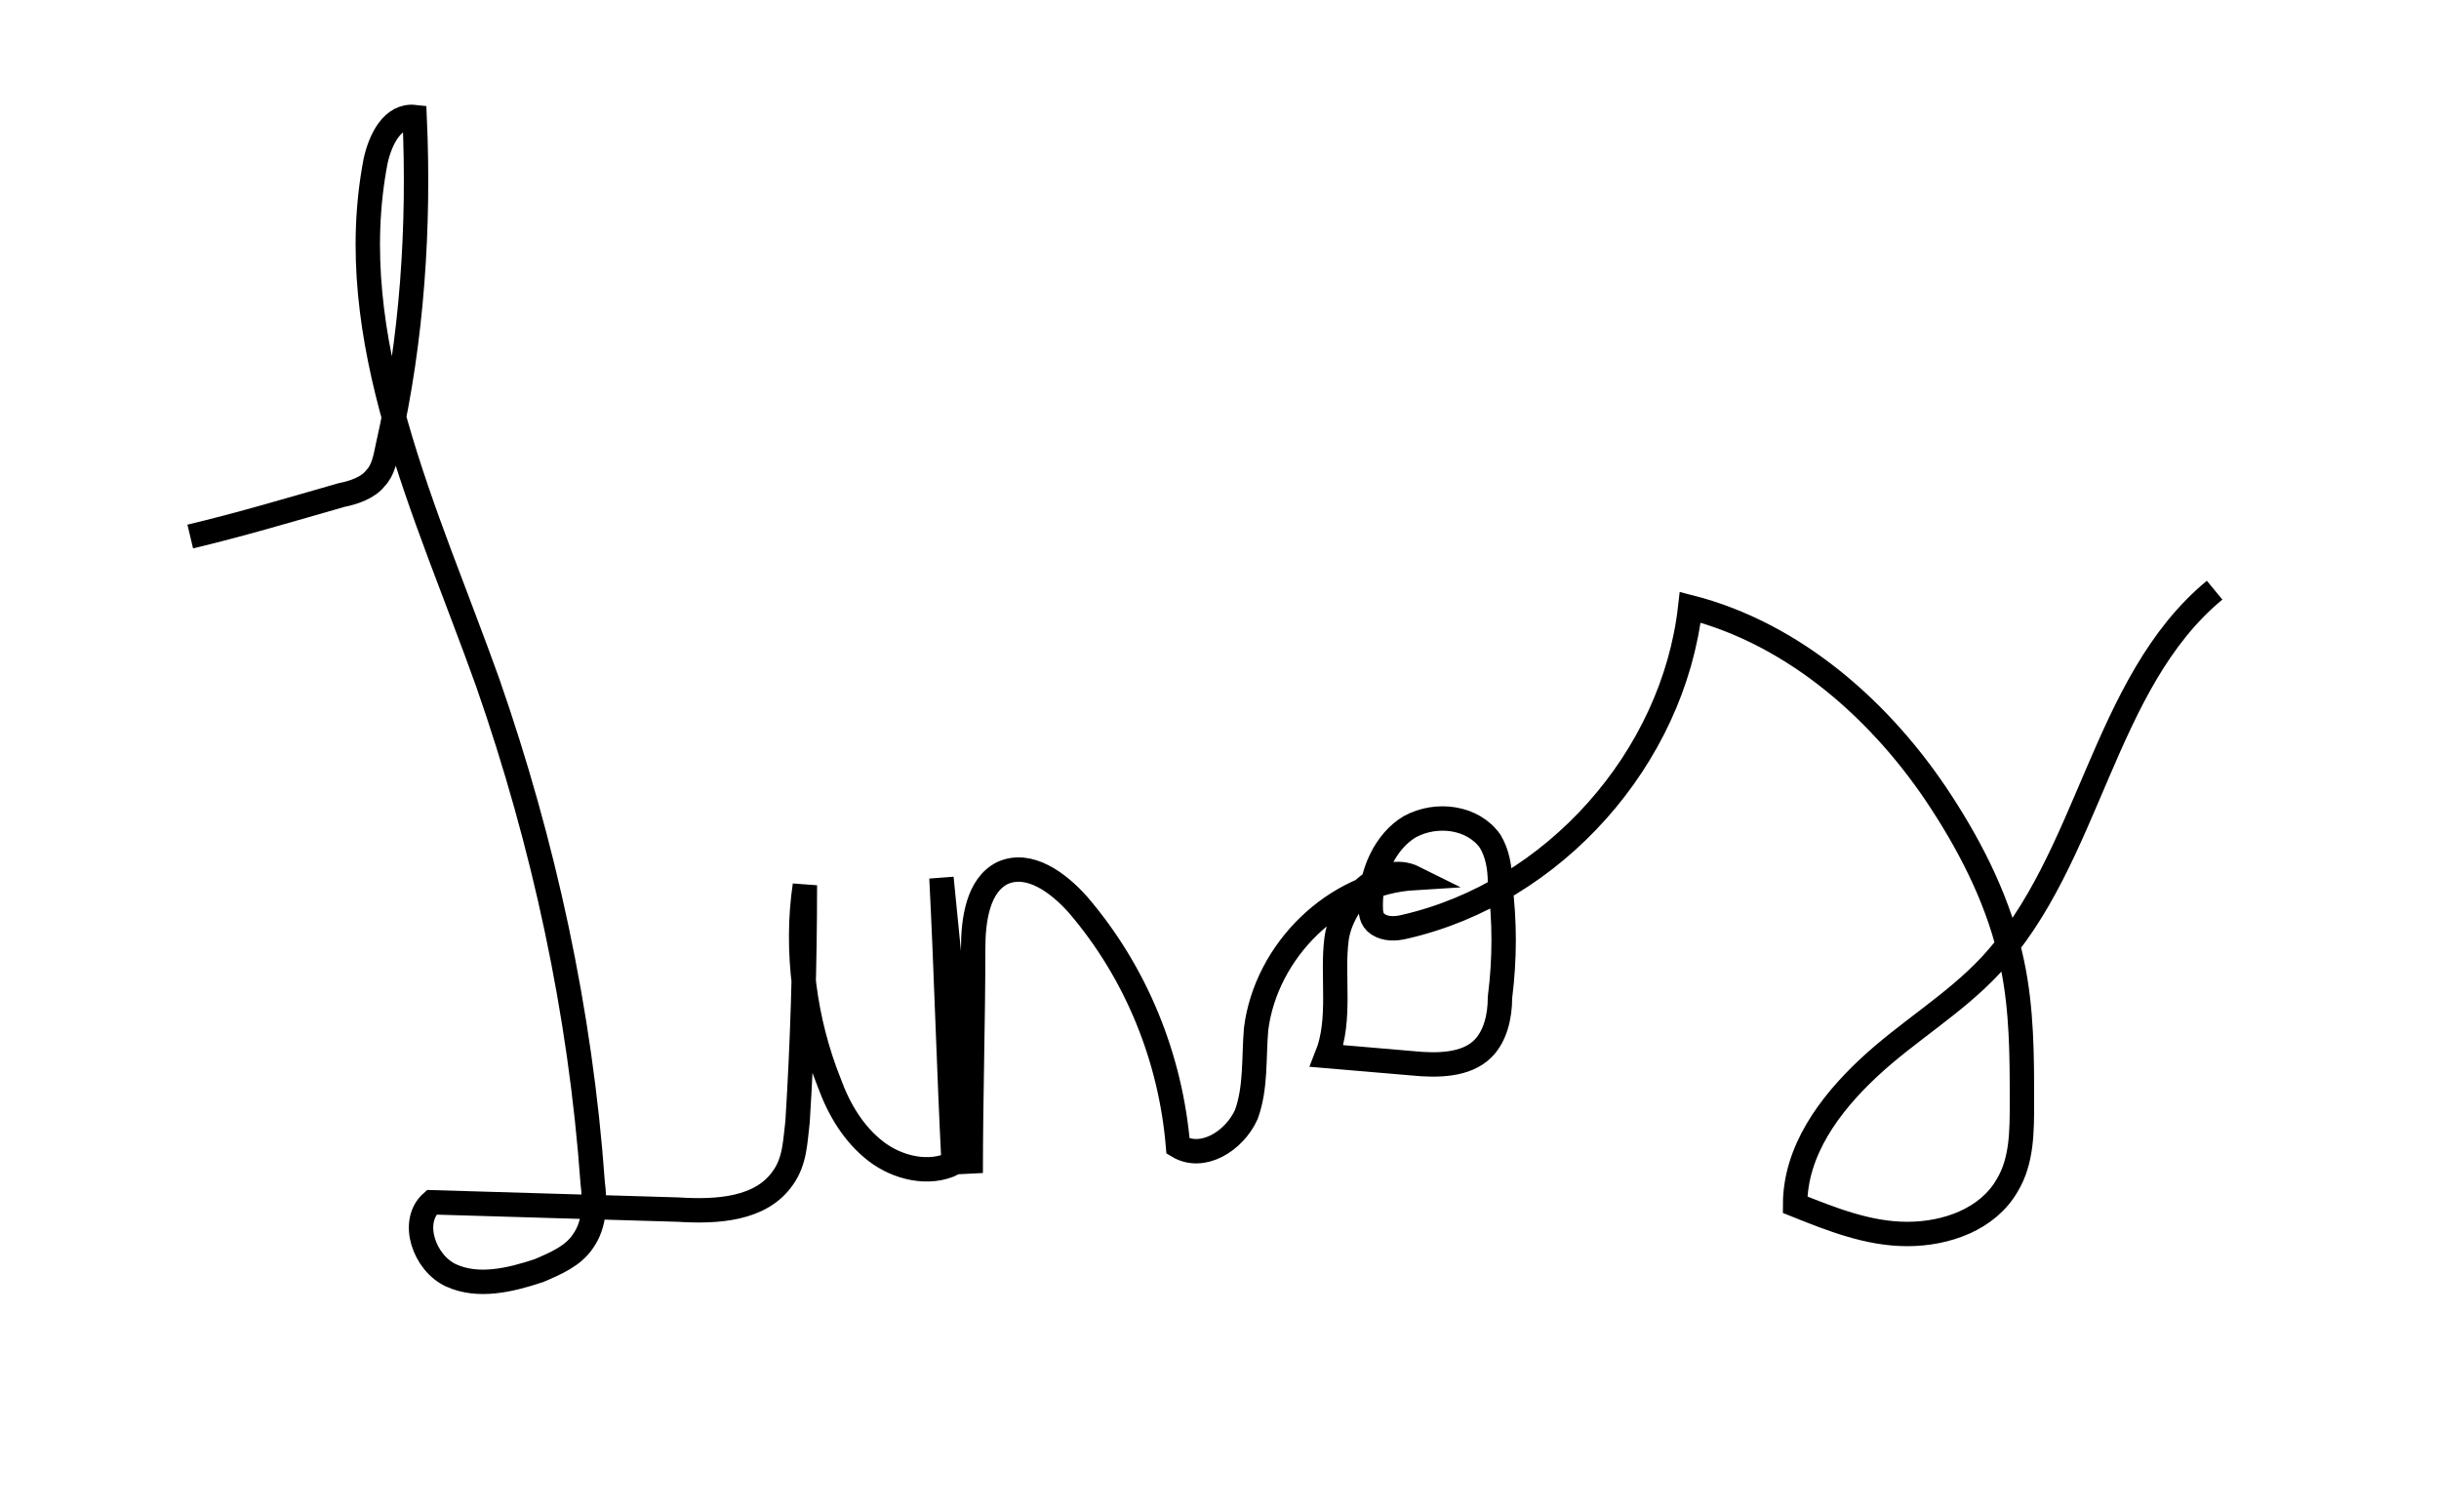 <?xml version="1.0" encoding="utf-8"?>
<!-- Generator: Adobe Illustrator 17.1.0, SVG Export Plug-In . SVG Version: 6.00 Build 0)  -->
<!DOCTYPE svg PUBLIC "-//W3C//DTD SVG 1.1//EN" "http://www.w3.org/Graphics/SVG/1.1/DTD/svg11.dtd">
<svg version="1.1" id="Layer_1" xmlns="http://www.w3.org/2000/svg" xmlns:xlink="http://www.w3.org/1999/xlink" x="0px" y="0px"
	 viewBox="0 0 100 62" enable-background="new 0 0 100 62" xml:space="preserve">
<path fill="none" stroke="#000000" stroke-miterlimit="10" d="M7.8,22c2.1-0.5,4.1-1.1,6.2-1.7c0.5-0.1,1.1-0.3,1.4-0.7
	c0.3-0.3,0.4-0.8,0.5-1.3c1-4.4,1.3-9,1.1-13.5c-0.9-0.1-1.4,0.9-1.6,1.8c-1.4,7.3,2.1,14.4,4.6,21.4c2.3,6.6,3.8,13.5,4.3,20.5
	c0.1,0.8,0.1,1.7-0.4,2.4c-0.4,0.6-1.1,0.9-1.8,1.2c-1.2,0.4-2.5,0.7-3.6,0.2c-1.1-0.5-1.7-2.2-0.8-3c3.4,0.1,6.7,0.2,10.1,0.3
	c1.6,0.1,3.4,0,4.3-1.3c0.5-0.7,0.5-1.5,0.6-2.3c0.2-3.2,0.3-6.4,0.3-9.7c-0.4,2.7,0,5.6,1,8.1c0.4,1.1,1,2.1,1.9,2.8
	c0.9,0.7,2.2,1,3.2,0.5c-0.2-3.9-0.3-7.8-0.5-11.7c0.4,4,0.8,8.1,1.2,12.1c0-3.1,0.1-6.2,0.1-9.2c0-1.2,0.2-2.6,1.2-3.1
	c1.1-0.5,2.3,0.4,3.1,1.3c2.4,2.8,3.8,6.3,4.1,9.9c1,0.6,2.3-0.2,2.8-1.3c0.4-1.1,0.3-2.3,0.4-3.5c0.4-3.2,3.2-6,6.5-6.2
	c-1.4-0.7-3,1-3.2,2.5s0.2,3.3-0.4,4.8c1.2,0.1,2.3,0.2,3.5,0.3c1,0.1,2.2,0.1,2.9-0.6c0.5-0.5,0.7-1.3,0.7-2.1
	c0.2-1.6,0.2-3.1,0-4.7c0-0.6-0.1-1.2-0.4-1.7c-0.7-1-2.2-1.2-3.3-0.6c-1,0.6-1.6,1.9-1.6,3.2c0,0.3,0,0.6,0.3,0.8
	c0.3,0.2,0.7,0.2,1.1,0.1c6.1-1.4,11-6.9,11.7-13.1c4.3,1.1,7.9,4.3,10.3,8c1.3,2,2.4,4.2,2.9,6.6c0.4,1.9,0.4,3.8,0.4,5.7
	c0,1.2,0,2.4-0.6,3.4c-0.8,1.4-2.5,2-4.1,2c-1.6,0-3.1-0.6-4.6-1.2c0-2.2,1.4-4.1,3-5.6c1.6-1.5,3.5-2.6,5-4.2
	c4.1-4.4,4.6-11.6,9.2-15.4"/>
</svg>
